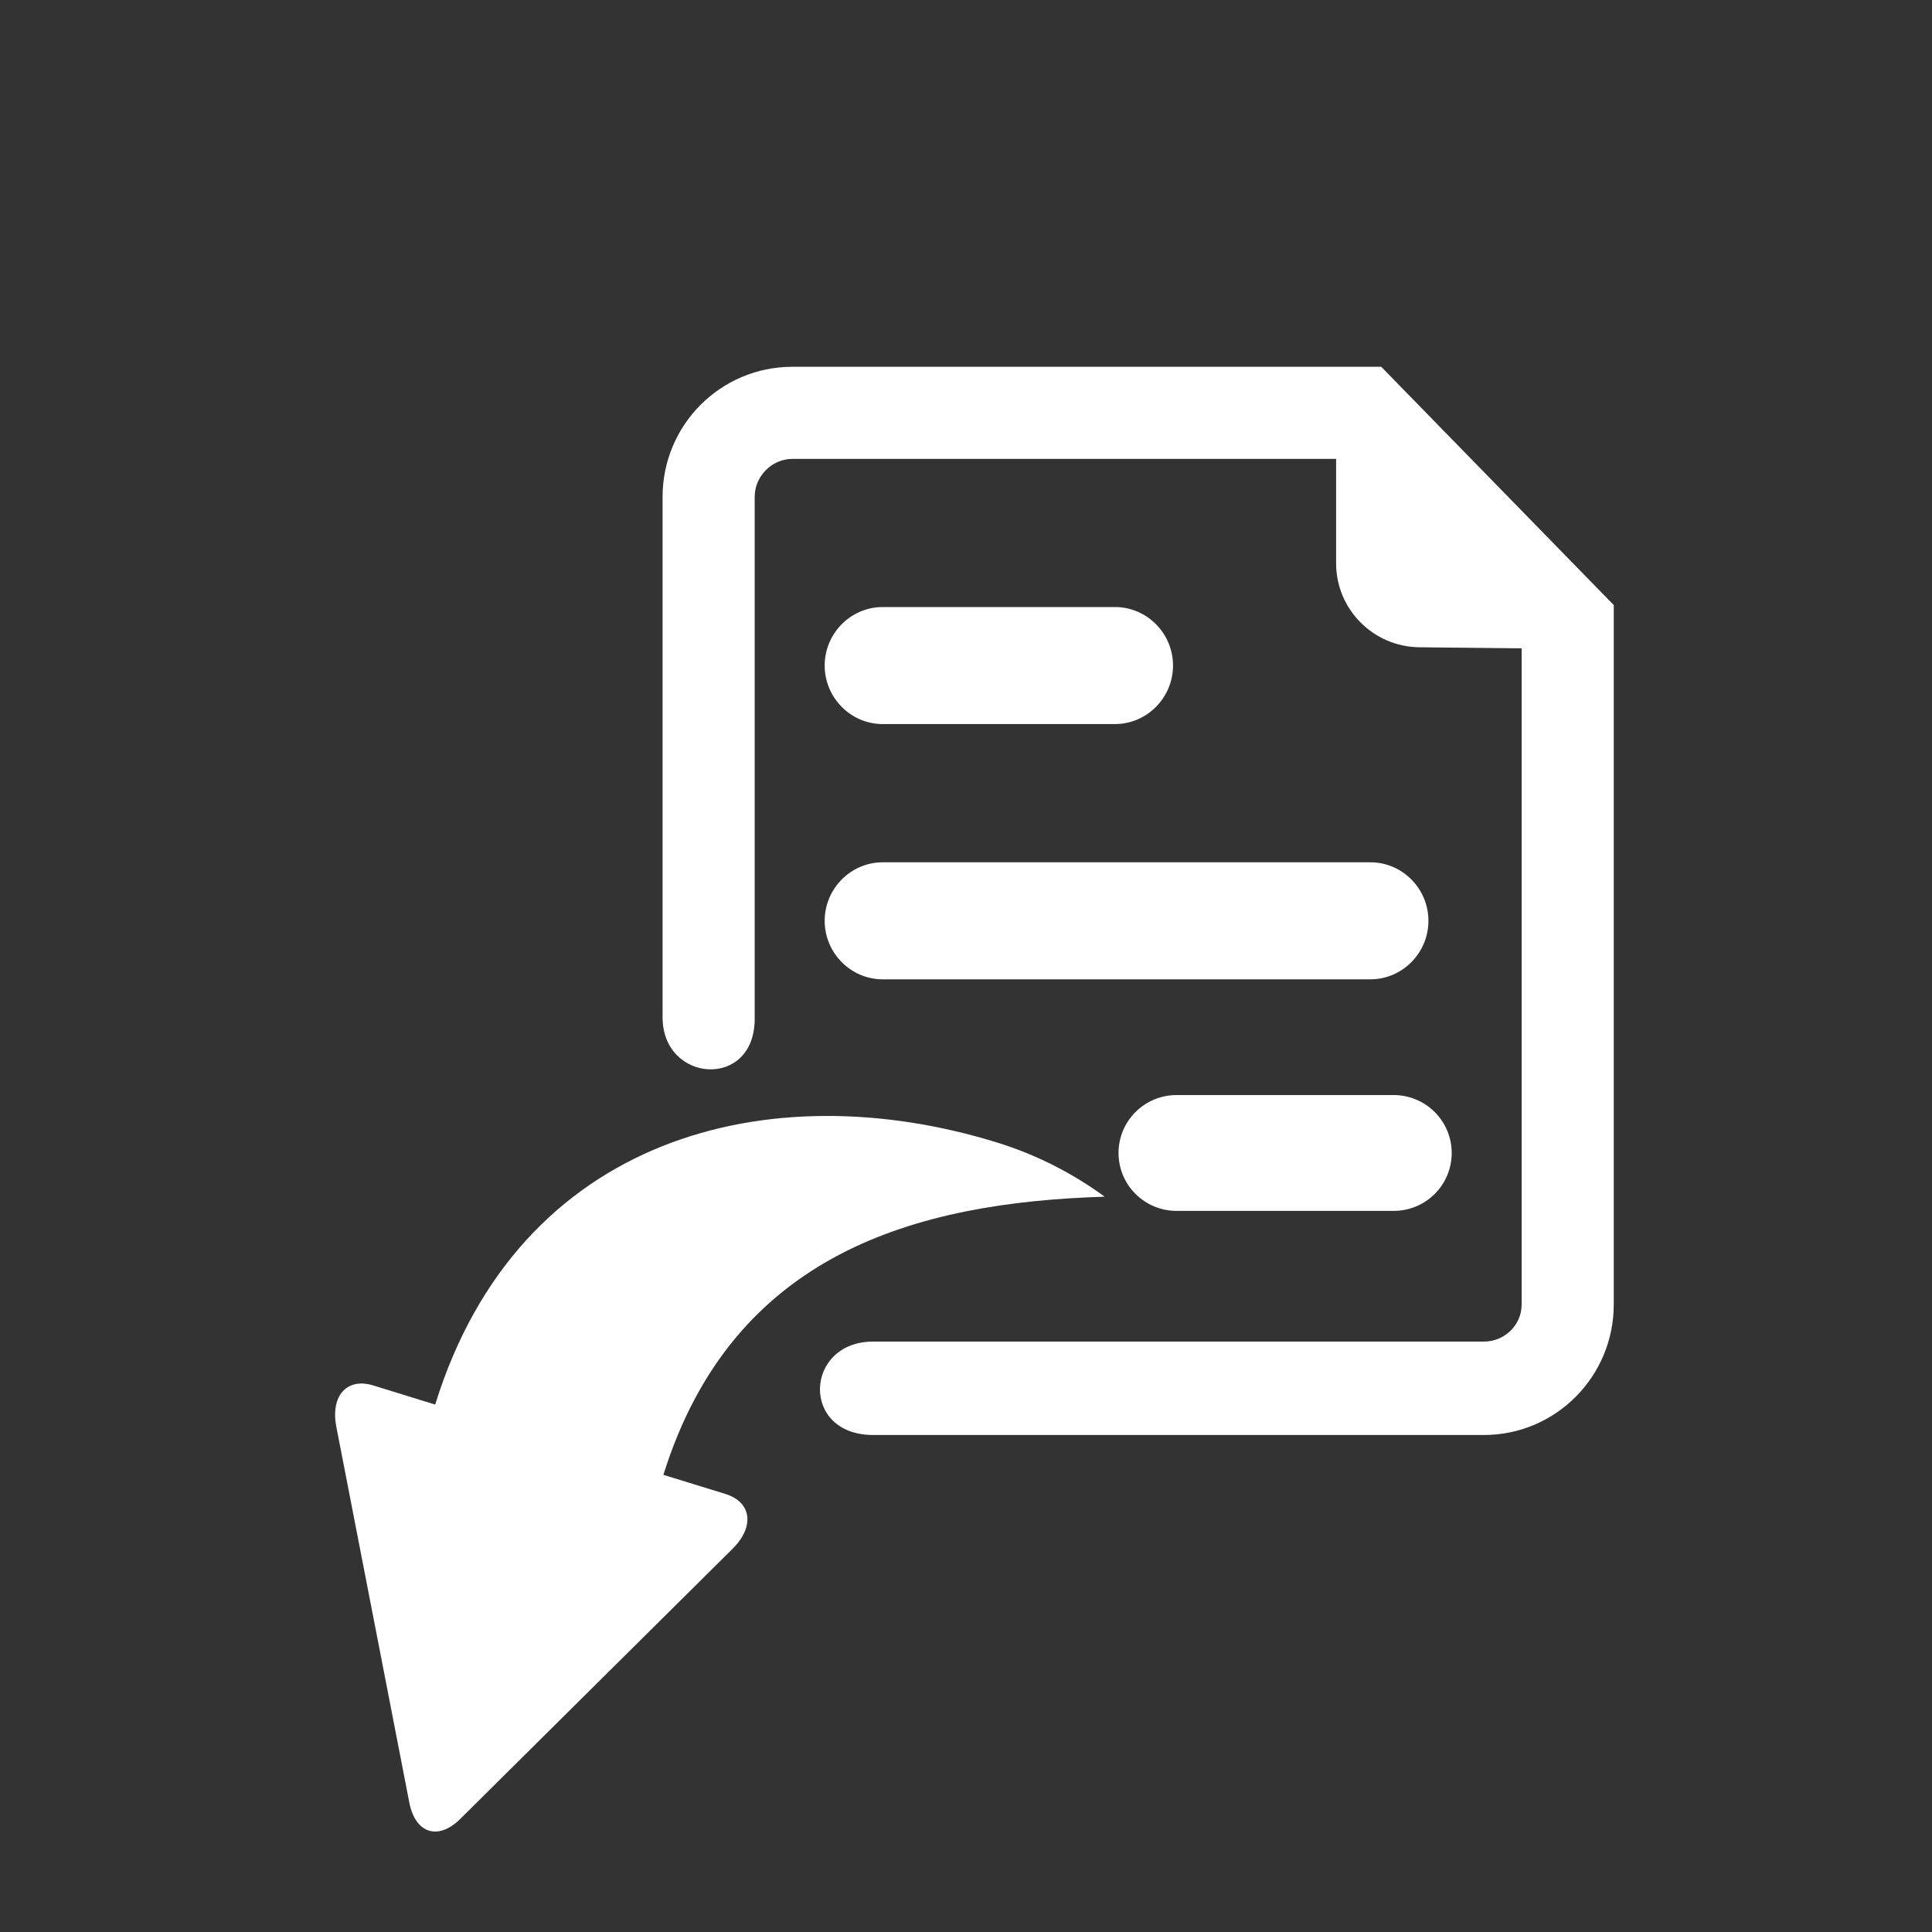 <?xml version="1.0" encoding="utf-8"?>
<svg width="40" height="40" xmlns="http://www.w3.org/2000/svg" xmlns:svg="http://www.w3.org/2000/svg">
<rect width="100%" height="100%" fill="#333333" stroke="none"/>
<g>
<path fill="#FFFFFF" d="M18.276,14.991h4.808c0.664,0,1.202-0.548,1.202-1.212c0-0.664-0.538-1.211-1.202-1.211h-4.808
	c-0.664,0-1.202,0.548-1.202,1.211C17.074,14.443,17.612,14.991,18.276,14.991z M18.276,20.276h10.096
	c0.664,0,1.202-0.548,1.202-1.212c0-0.664-0.538-1.211-1.202-1.211H18.276c-0.664,0-1.202,0.548-1.202,1.211
	C17.074,19.728,17.612,20.276,18.276,20.276z M28.853,22.672h-4.493c-0.664,0-1.202,0.535-1.202,1.199
	c0,0.664,0.539,1.199,1.202,1.199h4.494c0.664,0,1.202-0.535,1.202-1.199C30.055,23.207,29.517,22.672,28.853,22.672z
	 M18.078,27.776c1.422,0,12.645,0,12.645,0c0.427,0,0.781-0.341,0.781-0.768V13.423l-2.118-0.022
	c-0.951-0.01-1.723-0.784-1.723-1.736V9.501H16.406c-0.427,0-0.781,0.359-0.781,0.786c0,0,0,9.854,0,10.807
	c0,1.469-1.907,1.328-1.907-0.031s0-10.776,0-10.776c0-1.487,1.2-2.693,2.688-2.693h12.191l4.814,4.933v14.482
	c0,1.487-1.2,2.701-2.688,2.701c0,0-10.879,0-12.645,0C16.563,29.709,16.656,27.776,18.078,27.776z M20.629,23.65
	c0.823,0.253,1.574,0.638,2.242,1.126c-3.913,0.121-7.702,1.167-9.136,5.759l1.282,0.395c0.545,0.168,0.611,0.675,0.154,1.132
	l-5.637,5.592c-0.457,0.457-0.93,0.311-1.058-0.326l-1.514-7.795c-0.12-0.635,0.22-1.017,0.765-0.849L9.01,29.08
	C10.739,23.503,15.939,22.205,20.629,23.65z"/>
</g>
</svg>
